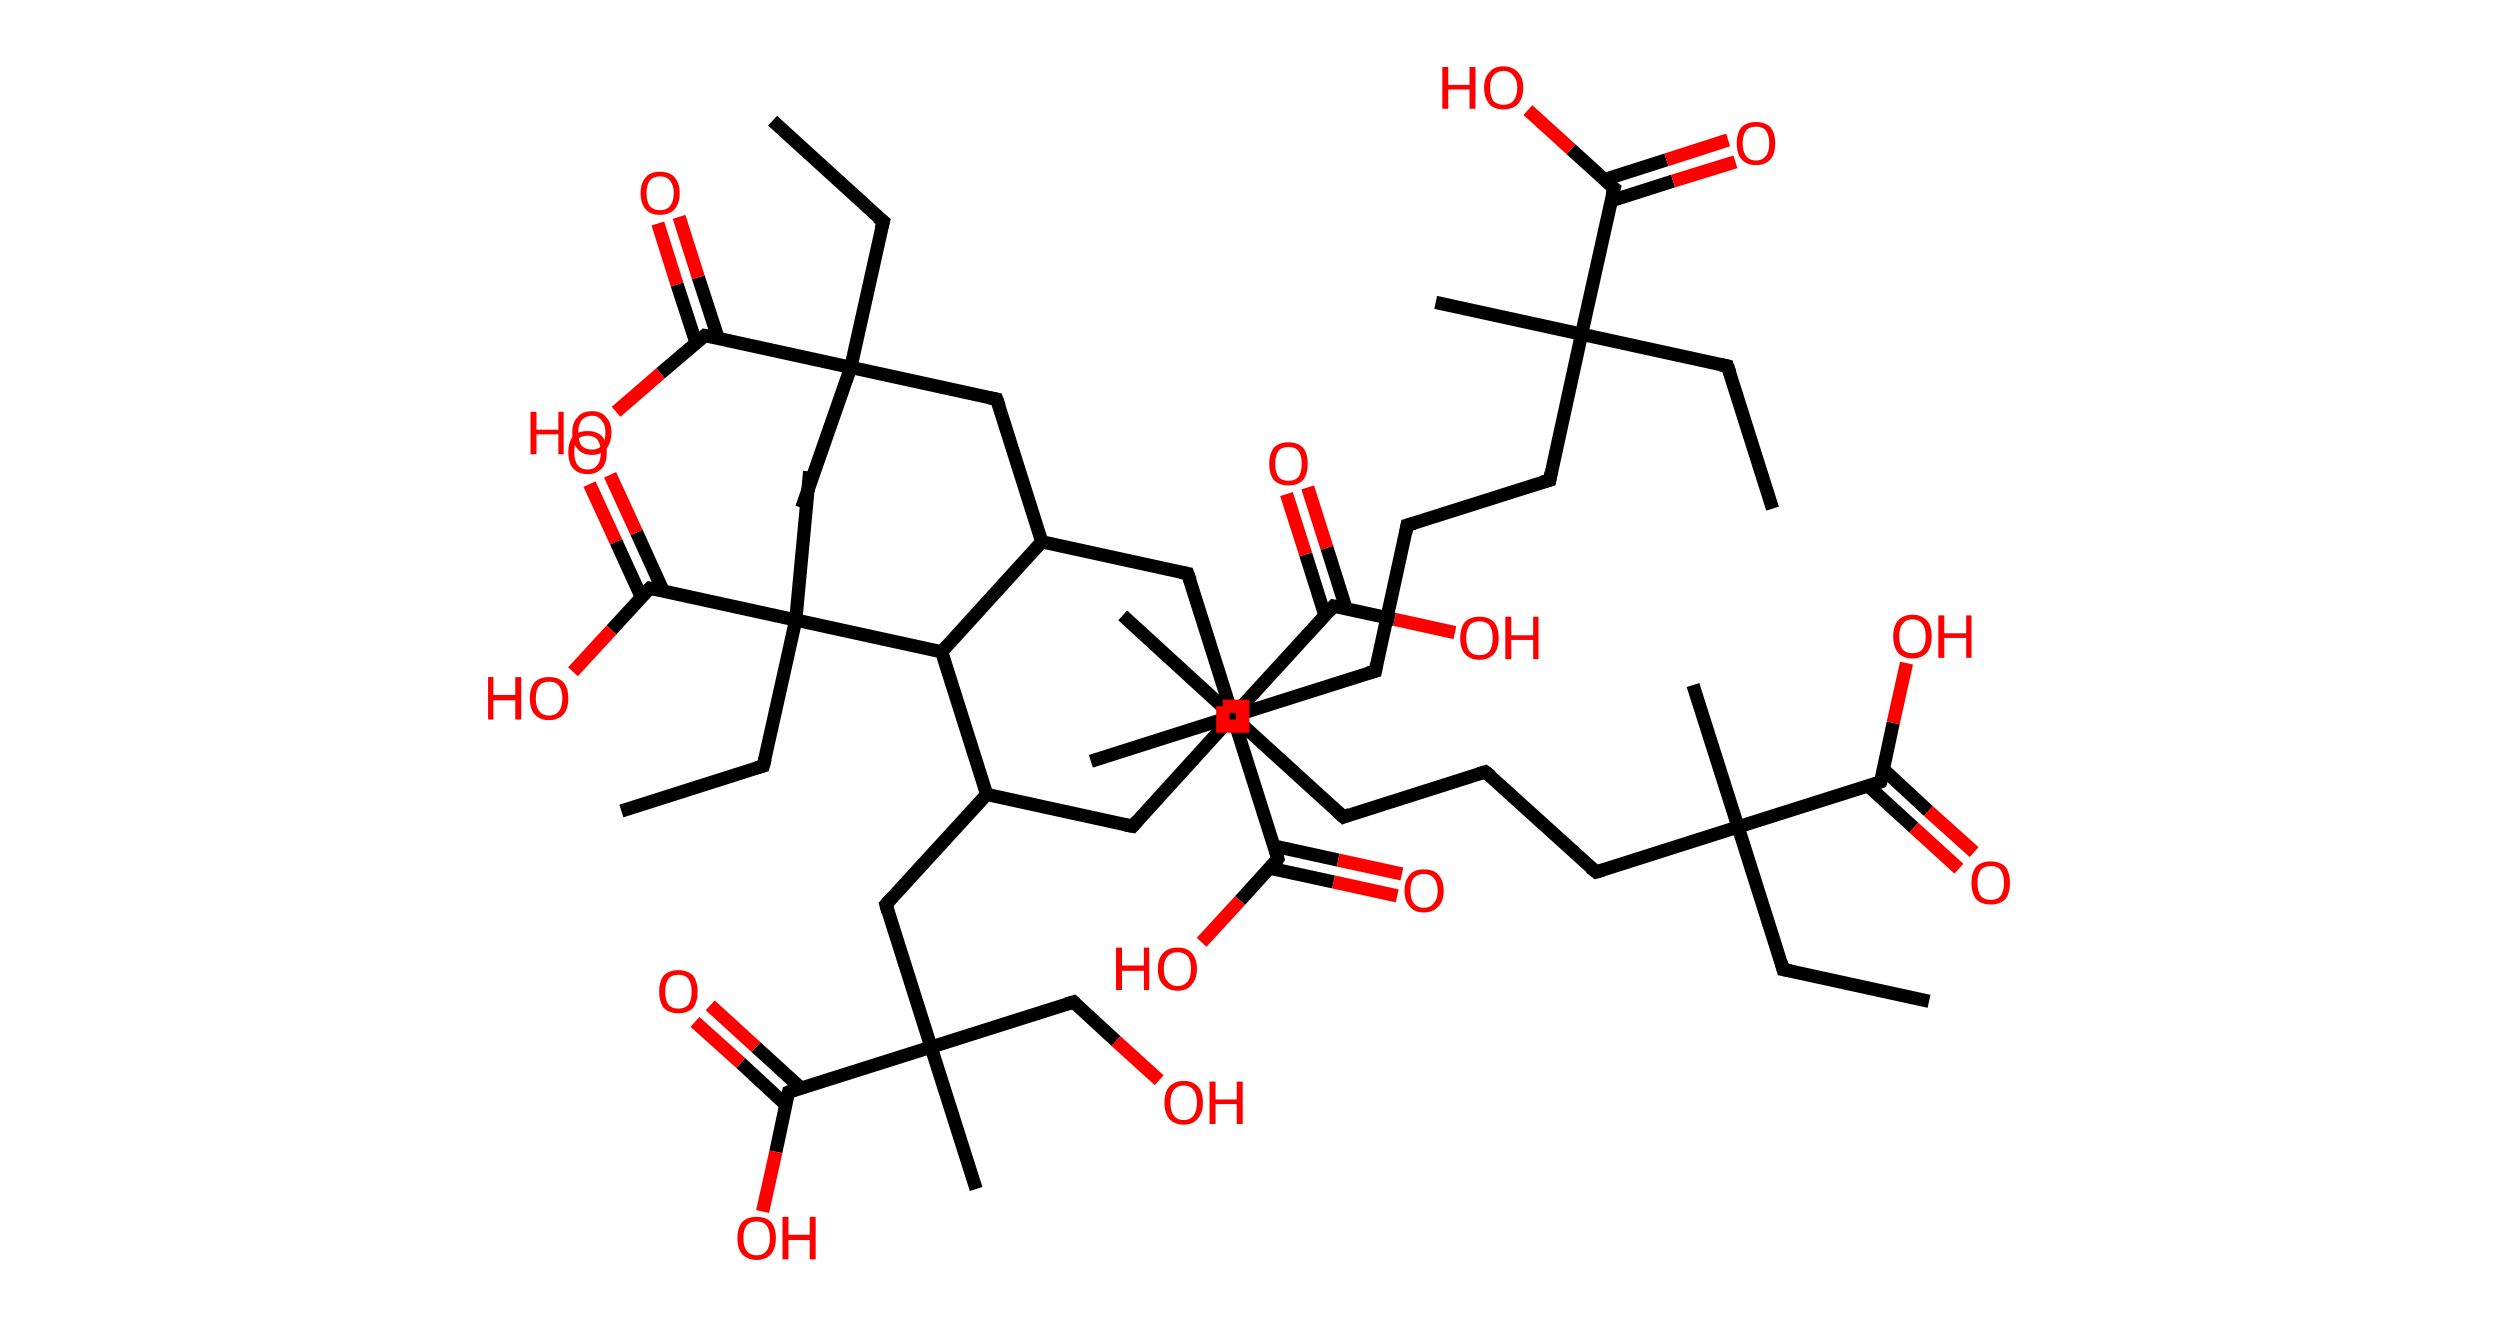<?xml version='1.0' encoding='ASCII' standalone='yes'?>
<svg xmlns="http://www.w3.org/2000/svg" xmlns:rdkit="http://www.rdkit.org/xml" xmlns:xlink="http://www.w3.org/1999/xlink" version="1.1" baseProfile="full" xml:space="preserve" width="377px" height="200px" viewBox="0 0 377 200">
<!-- END OF HEADER -->
<rect style="opacity:1.0;fill:#FFFFFF;stroke:none" width="377.0" height="200.0" x="0.0" y="0.0"> </rect>
<path class="bond-0 atom-0 atom-1" d="M 267.3,76.7 L 260.5,55.2" style="fill:none;fill-rule:evenodd;stroke:#000000;stroke-width:2.0px;stroke-linecap:butt;stroke-linejoin:miter;stroke-opacity:1"/>
<path class="bond-1 atom-1 atom-2" d="M 260.5,55.2 L 238.5,50.4" style="fill:none;fill-rule:evenodd;stroke:#000000;stroke-width:2.0px;stroke-linecap:butt;stroke-linejoin:miter;stroke-opacity:1"/>
<path class="bond-2 atom-2 atom-3" d="M 238.5,50.4 L 216.5,45.6" style="fill:none;fill-rule:evenodd;stroke:#000000;stroke-width:2.0px;stroke-linecap:butt;stroke-linejoin:miter;stroke-opacity:1"/>
<path class="bond-3 atom-2 atom-4" d="M 238.5,50.4 L 233.7,72.4" style="fill:none;fill-rule:evenodd;stroke:#000000;stroke-width:2.0px;stroke-linecap:butt;stroke-linejoin:miter;stroke-opacity:1"/>
<path class="bond-4 atom-4 atom-5" d="M 233.7,72.4 L 212.2,79.2" style="fill:none;fill-rule:evenodd;stroke:#000000;stroke-width:2.0px;stroke-linecap:butt;stroke-linejoin:miter;stroke-opacity:1"/>
<path class="bond-5 atom-5 atom-6" d="M 212.2,79.2 L 207.4,101.2" style="fill:none;fill-rule:evenodd;stroke:#000000;stroke-width:2.0px;stroke-linecap:butt;stroke-linejoin:miter;stroke-opacity:1"/>
<path class="bond-6 atom-6 atom-7" d="M 207.4,101.2 L 185.9,108.0" style="fill:none;fill-rule:evenodd;stroke:#000000;stroke-width:2.0px;stroke-linecap:butt;stroke-linejoin:miter;stroke-opacity:1"/>
<path class="bond-7 atom-7 atom-8" d="M 185.9,108.0 L 164.5,114.8" style="fill:none;fill-rule:evenodd;stroke:#000000;stroke-width:2.0px;stroke-linecap:butt;stroke-linejoin:miter;stroke-opacity:1"/>
<path class="bond-8 atom-7 atom-9" d="M 185.9,108.0 L 179.1,86.5" style="fill:none;fill-rule:evenodd;stroke:#000000;stroke-width:2.0px;stroke-linecap:butt;stroke-linejoin:miter;stroke-opacity:1"/>
<path class="bond-9 atom-9 atom-10" d="M 179.1,86.5 L 157.1,81.7" style="fill:none;fill-rule:evenodd;stroke:#000000;stroke-width:2.0px;stroke-linecap:butt;stroke-linejoin:miter;stroke-opacity:1"/>
<path class="bond-10 atom-10 atom-11" d="M 157.1,81.7 L 150.3,60.2" style="fill:none;fill-rule:evenodd;stroke:#000000;stroke-width:2.0px;stroke-linecap:butt;stroke-linejoin:miter;stroke-opacity:1"/>
<path class="bond-11 atom-11 atom-12" d="M 150.3,60.2 L 128.3,55.4" style="fill:none;fill-rule:evenodd;stroke:#000000;stroke-width:2.0px;stroke-linecap:butt;stroke-linejoin:miter;stroke-opacity:1"/>
<path class="bond-12 atom-12 atom-13" d="M 128.3,55.4 L 120.9,76.6" style="fill:none;fill-rule:evenodd;stroke:#000000;stroke-width:2.0px;stroke-linecap:butt;stroke-linejoin:miter;stroke-opacity:1"/>
<path class="bond-13 atom-12 atom-14" d="M 128.3,55.4 L 133.2,33.4" style="fill:none;fill-rule:evenodd;stroke:#000000;stroke-width:2.0px;stroke-linecap:butt;stroke-linejoin:miter;stroke-opacity:1"/>
<path class="bond-14 atom-14 atom-15" d="M 133.2,33.4 L 116.5,18.2" style="fill:none;fill-rule:evenodd;stroke:#000000;stroke-width:2.0px;stroke-linecap:butt;stroke-linejoin:miter;stroke-opacity:1"/>
<path class="bond-15 atom-12 atom-16" d="M 128.3,55.4 L 106.3,50.6" style="fill:none;fill-rule:evenodd;stroke:#000000;stroke-width:2.0px;stroke-linecap:butt;stroke-linejoin:miter;stroke-opacity:1"/>
<path class="bond-16 atom-16 atom-17" d="M 108.3,51.0 L 105.3,41.8" style="fill:none;fill-rule:evenodd;stroke:#000000;stroke-width:2.0px;stroke-linecap:butt;stroke-linejoin:miter;stroke-opacity:1"/>
<path class="bond-16 atom-16 atom-17" d="M 105.3,41.8 L 102.4,32.7" style="fill:none;fill-rule:evenodd;stroke:#FF0000;stroke-width:2.0px;stroke-linecap:butt;stroke-linejoin:miter;stroke-opacity:1"/>
<path class="bond-16 atom-16 atom-17" d="M 105.0,51.8 L 102.1,42.9" style="fill:none;fill-rule:evenodd;stroke:#000000;stroke-width:2.0px;stroke-linecap:butt;stroke-linejoin:miter;stroke-opacity:1"/>
<path class="bond-16 atom-16 atom-17" d="M 102.1,42.9 L 99.2,33.7" style="fill:none;fill-rule:evenodd;stroke:#FF0000;stroke-width:2.0px;stroke-linecap:butt;stroke-linejoin:miter;stroke-opacity:1"/>
<path class="bond-17 atom-16 atom-18" d="M 106.3,50.6 L 99.6,56.3" style="fill:none;fill-rule:evenodd;stroke:#000000;stroke-width:2.0px;stroke-linecap:butt;stroke-linejoin:miter;stroke-opacity:1"/>
<path class="bond-17 atom-16 atom-18" d="M 99.6,56.3 L 92.9,62.1" style="fill:none;fill-rule:evenodd;stroke:#FF0000;stroke-width:2.0px;stroke-linecap:butt;stroke-linejoin:miter;stroke-opacity:1"/>
<path class="bond-18 atom-10 atom-19" d="M 157.1,81.7 L 142.0,98.3" style="fill:none;fill-rule:evenodd;stroke:#000000;stroke-width:2.0px;stroke-linecap:butt;stroke-linejoin:miter;stroke-opacity:1"/>
<path class="bond-19 atom-19 atom-20" d="M 142.0,98.3 L 148.8,119.8" style="fill:none;fill-rule:evenodd;stroke:#000000;stroke-width:2.0px;stroke-linecap:butt;stroke-linejoin:miter;stroke-opacity:1"/>
<path class="bond-20 atom-20 atom-21" d="M 148.8,119.8 L 133.6,136.4" style="fill:none;fill-rule:evenodd;stroke:#000000;stroke-width:2.0px;stroke-linecap:butt;stroke-linejoin:miter;stroke-opacity:1"/>
<path class="bond-21 atom-21 atom-22" d="M 133.6,136.4 L 140.4,157.9" style="fill:none;fill-rule:evenodd;stroke:#000000;stroke-width:2.0px;stroke-linecap:butt;stroke-linejoin:miter;stroke-opacity:1"/>
<path class="bond-22 atom-22 atom-23" d="M 140.4,157.9 L 147.2,179.3" style="fill:none;fill-rule:evenodd;stroke:#000000;stroke-width:2.0px;stroke-linecap:butt;stroke-linejoin:miter;stroke-opacity:1"/>
<path class="bond-23 atom-22 atom-24" d="M 140.4,157.9 L 161.9,151.1" style="fill:none;fill-rule:evenodd;stroke:#000000;stroke-width:2.0px;stroke-linecap:butt;stroke-linejoin:miter;stroke-opacity:1"/>
<path class="bond-24 atom-24 atom-25" d="M 161.9,151.1 L 168.3,157.0" style="fill:none;fill-rule:evenodd;stroke:#000000;stroke-width:2.0px;stroke-linecap:butt;stroke-linejoin:miter;stroke-opacity:1"/>
<path class="bond-24 atom-24 atom-25" d="M 168.3,157.0 L 174.8,162.9" style="fill:none;fill-rule:evenodd;stroke:#FF0000;stroke-width:2.0px;stroke-linecap:butt;stroke-linejoin:miter;stroke-opacity:1"/>
<path class="bond-25 atom-22 atom-26" d="M 140.4,157.9 L 118.9,164.7" style="fill:none;fill-rule:evenodd;stroke:#000000;stroke-width:2.0px;stroke-linecap:butt;stroke-linejoin:miter;stroke-opacity:1"/>
<path class="bond-26 atom-26 atom-27" d="M 120.8,164.1 L 114.0,157.9" style="fill:none;fill-rule:evenodd;stroke:#000000;stroke-width:2.0px;stroke-linecap:butt;stroke-linejoin:miter;stroke-opacity:1"/>
<path class="bond-26 atom-26 atom-27" d="M 114.0,157.9 L 107.1,151.6" style="fill:none;fill-rule:evenodd;stroke:#FF0000;stroke-width:2.0px;stroke-linecap:butt;stroke-linejoin:miter;stroke-opacity:1"/>
<path class="bond-26 atom-26 atom-27" d="M 118.5,166.6 L 111.7,160.3" style="fill:none;fill-rule:evenodd;stroke:#000000;stroke-width:2.0px;stroke-linecap:butt;stroke-linejoin:miter;stroke-opacity:1"/>
<path class="bond-26 atom-26 atom-27" d="M 111.7,160.3 L 104.8,154.1" style="fill:none;fill-rule:evenodd;stroke:#FF0000;stroke-width:2.0px;stroke-linecap:butt;stroke-linejoin:miter;stroke-opacity:1"/>
<path class="bond-27 atom-26 atom-28" d="M 118.9,164.7 L 117.0,173.7" style="fill:none;fill-rule:evenodd;stroke:#000000;stroke-width:2.0px;stroke-linecap:butt;stroke-linejoin:miter;stroke-opacity:1"/>
<path class="bond-27 atom-26 atom-28" d="M 117.0,173.7 L 115.0,182.7" style="fill:none;fill-rule:evenodd;stroke:#FF0000;stroke-width:2.0px;stroke-linecap:butt;stroke-linejoin:miter;stroke-opacity:1"/>
<path class="bond-28 atom-20 atom-29" d="M 148.8,119.8 L 170.8,124.6" style="fill:none;fill-rule:evenodd;stroke:#000000;stroke-width:2.0px;stroke-linecap:butt;stroke-linejoin:miter;stroke-opacity:1"/>
<path class="bond-29 atom-29 atom-30" d="M 170.8,124.6 L 185.9,108.0" style="fill:none;fill-rule:evenodd;stroke:#000000;stroke-width:2.0px;stroke-linecap:butt;stroke-linejoin:miter;stroke-opacity:1"/>
<path class="bond-30 atom-30 atom-31" d="M 185.9,108.0 L 169.3,92.8" style="fill:none;fill-rule:evenodd;stroke:#000000;stroke-width:2.0px;stroke-linecap:butt;stroke-linejoin:miter;stroke-opacity:1"/>
<path class="bond-31 atom-30 atom-32" d="M 185.9,108.0 L 202.6,123.2" style="fill:none;fill-rule:evenodd;stroke:#000000;stroke-width:2.0px;stroke-linecap:butt;stroke-linejoin:miter;stroke-opacity:1"/>
<path class="bond-32 atom-32 atom-33" d="M 202.6,123.2 L 224.0,116.4" style="fill:none;fill-rule:evenodd;stroke:#000000;stroke-width:2.0px;stroke-linecap:butt;stroke-linejoin:miter;stroke-opacity:1"/>
<path class="bond-33 atom-33 atom-34" d="M 224.0,116.4 L 240.7,131.5" style="fill:none;fill-rule:evenodd;stroke:#000000;stroke-width:2.0px;stroke-linecap:butt;stroke-linejoin:miter;stroke-opacity:1"/>
<path class="bond-34 atom-34 atom-35" d="M 240.7,131.5 L 262.1,124.7" style="fill:none;fill-rule:evenodd;stroke:#000000;stroke-width:2.0px;stroke-linecap:butt;stroke-linejoin:miter;stroke-opacity:1"/>
<path class="bond-35 atom-35 atom-36" d="M 262.1,124.7 L 255.3,103.3" style="fill:none;fill-rule:evenodd;stroke:#000000;stroke-width:2.0px;stroke-linecap:butt;stroke-linejoin:miter;stroke-opacity:1"/>
<path class="bond-36 atom-35 atom-37" d="M 262.1,124.7 L 268.9,146.2" style="fill:none;fill-rule:evenodd;stroke:#000000;stroke-width:2.0px;stroke-linecap:butt;stroke-linejoin:miter;stroke-opacity:1"/>
<path class="bond-37 atom-37 atom-38" d="M 268.9,146.2 L 290.9,151.0" style="fill:none;fill-rule:evenodd;stroke:#000000;stroke-width:2.0px;stroke-linecap:butt;stroke-linejoin:miter;stroke-opacity:1"/>
<path class="bond-38 atom-35 atom-39" d="M 262.1,124.7 L 283.6,117.9" style="fill:none;fill-rule:evenodd;stroke:#000000;stroke-width:2.0px;stroke-linecap:butt;stroke-linejoin:miter;stroke-opacity:1"/>
<path class="bond-39 atom-39 atom-40" d="M 281.7,118.5 L 288.6,124.8" style="fill:none;fill-rule:evenodd;stroke:#000000;stroke-width:2.0px;stroke-linecap:butt;stroke-linejoin:miter;stroke-opacity:1"/>
<path class="bond-39 atom-39 atom-40" d="M 288.6,124.8 L 295.4,131.0" style="fill:none;fill-rule:evenodd;stroke:#FF0000;stroke-width:2.0px;stroke-linecap:butt;stroke-linejoin:miter;stroke-opacity:1"/>
<path class="bond-39 atom-39 atom-40" d="M 284.0,116.0 L 290.8,122.3" style="fill:none;fill-rule:evenodd;stroke:#000000;stroke-width:2.0px;stroke-linecap:butt;stroke-linejoin:miter;stroke-opacity:1"/>
<path class="bond-39 atom-39 atom-40" d="M 290.8,122.3 L 297.7,128.5" style="fill:none;fill-rule:evenodd;stroke:#FF0000;stroke-width:2.0px;stroke-linecap:butt;stroke-linejoin:miter;stroke-opacity:1"/>
<path class="bond-40 atom-39 atom-41" d="M 283.6,117.9 L 285.5,109.0" style="fill:none;fill-rule:evenodd;stroke:#000000;stroke-width:2.0px;stroke-linecap:butt;stroke-linejoin:miter;stroke-opacity:1"/>
<path class="bond-40 atom-39 atom-41" d="M 285.5,109.0 L 287.5,100.0" style="fill:none;fill-rule:evenodd;stroke:#FF0000;stroke-width:2.0px;stroke-linecap:butt;stroke-linejoin:miter;stroke-opacity:1"/>
<path class="bond-41 atom-30 atom-42" d="M 185.9,108.0 L 201.1,91.4" style="fill:none;fill-rule:evenodd;stroke:#000000;stroke-width:2.0px;stroke-linecap:butt;stroke-linejoin:miter;stroke-opacity:1"/>
<path class="bond-42 atom-42 atom-43" d="M 203.0,91.8 L 200.1,82.6" style="fill:none;fill-rule:evenodd;stroke:#000000;stroke-width:2.0px;stroke-linecap:butt;stroke-linejoin:miter;stroke-opacity:1"/>
<path class="bond-42 atom-42 atom-43" d="M 200.1,82.6 L 197.2,73.5" style="fill:none;fill-rule:evenodd;stroke:#FF0000;stroke-width:2.0px;stroke-linecap:butt;stroke-linejoin:miter;stroke-opacity:1"/>
<path class="bond-42 atom-42 atom-43" d="M 199.8,92.8 L 196.9,83.6" style="fill:none;fill-rule:evenodd;stroke:#000000;stroke-width:2.0px;stroke-linecap:butt;stroke-linejoin:miter;stroke-opacity:1"/>
<path class="bond-42 atom-42 atom-43" d="M 196.9,83.6 L 194.0,74.5" style="fill:none;fill-rule:evenodd;stroke:#FF0000;stroke-width:2.0px;stroke-linecap:butt;stroke-linejoin:miter;stroke-opacity:1"/>
<path class="bond-43 atom-42 atom-44" d="M 201.1,91.4 L 210.3,93.4" style="fill:none;fill-rule:evenodd;stroke:#000000;stroke-width:2.0px;stroke-linecap:butt;stroke-linejoin:miter;stroke-opacity:1"/>
<path class="bond-43 atom-42 atom-44" d="M 210.3,93.4 L 219.4,95.4" style="fill:none;fill-rule:evenodd;stroke:#FF0000;stroke-width:2.0px;stroke-linecap:butt;stroke-linejoin:miter;stroke-opacity:1"/>
<path class="bond-44 atom-19 atom-45" d="M 142.0,98.3 L 120.0,93.5" style="fill:none;fill-rule:evenodd;stroke:#000000;stroke-width:2.0px;stroke-linecap:butt;stroke-linejoin:miter;stroke-opacity:1"/>
<path class="bond-45 atom-45 atom-46" d="M 120.0,93.5 L 122.1,71.1" style="fill:none;fill-rule:evenodd;stroke:#000000;stroke-width:2.0px;stroke-linecap:butt;stroke-linejoin:miter;stroke-opacity:1"/>
<path class="bond-46 atom-45 atom-47" d="M 120.0,93.5 L 115.1,115.5" style="fill:none;fill-rule:evenodd;stroke:#000000;stroke-width:2.0px;stroke-linecap:butt;stroke-linejoin:miter;stroke-opacity:1"/>
<path class="bond-47 atom-47 atom-48" d="M 115.1,115.5 L 93.7,122.3" style="fill:none;fill-rule:evenodd;stroke:#000000;stroke-width:2.0px;stroke-linecap:butt;stroke-linejoin:miter;stroke-opacity:1"/>
<path class="bond-48 atom-45 atom-49" d="M 120.0,93.5 L 98.0,88.7" style="fill:none;fill-rule:evenodd;stroke:#000000;stroke-width:2.0px;stroke-linecap:butt;stroke-linejoin:miter;stroke-opacity:1"/>
<path class="bond-49 atom-49 atom-50" d="M 100.0,89.1 L 96.0,80.3" style="fill:none;fill-rule:evenodd;stroke:#000000;stroke-width:2.0px;stroke-linecap:butt;stroke-linejoin:miter;stroke-opacity:1"/>
<path class="bond-49 atom-49 atom-50" d="M 96.0,80.3 L 92.0,71.6" style="fill:none;fill-rule:evenodd;stroke:#FF0000;stroke-width:2.0px;stroke-linecap:butt;stroke-linejoin:miter;stroke-opacity:1"/>
<path class="bond-49 atom-49 atom-50" d="M 96.7,90.0 L 92.9,81.7" style="fill:none;fill-rule:evenodd;stroke:#000000;stroke-width:2.0px;stroke-linecap:butt;stroke-linejoin:miter;stroke-opacity:1"/>
<path class="bond-49 atom-49 atom-50" d="M 92.9,81.7 L 88.9,73.0" style="fill:none;fill-rule:evenodd;stroke:#FF0000;stroke-width:2.0px;stroke-linecap:butt;stroke-linejoin:miter;stroke-opacity:1"/>
<path class="bond-50 atom-49 atom-51" d="M 98.0,88.7 L 92.2,95.0" style="fill:none;fill-rule:evenodd;stroke:#000000;stroke-width:2.0px;stroke-linecap:butt;stroke-linejoin:miter;stroke-opacity:1"/>
<path class="bond-50 atom-49 atom-51" d="M 92.2,95.0 L 86.4,101.3" style="fill:none;fill-rule:evenodd;stroke:#FF0000;stroke-width:2.0px;stroke-linecap:butt;stroke-linejoin:miter;stroke-opacity:1"/>
<path class="bond-51 atom-7 atom-52" d="M 185.9,108.0 L 192.7,129.5" style="fill:none;fill-rule:evenodd;stroke:#000000;stroke-width:2.0px;stroke-linecap:butt;stroke-linejoin:miter;stroke-opacity:1"/>
<path class="bond-52 atom-52 atom-53" d="M 191.4,130.9 L 201.1,133.0" style="fill:none;fill-rule:evenodd;stroke:#000000;stroke-width:2.0px;stroke-linecap:butt;stroke-linejoin:miter;stroke-opacity:1"/>
<path class="bond-52 atom-52 atom-53" d="M 201.1,133.0 L 210.7,135.1" style="fill:none;fill-rule:evenodd;stroke:#FF0000;stroke-width:2.0px;stroke-linecap:butt;stroke-linejoin:miter;stroke-opacity:1"/>
<path class="bond-52 atom-52 atom-53" d="M 192.2,127.6 L 201.8,129.7" style="fill:none;fill-rule:evenodd;stroke:#000000;stroke-width:2.0px;stroke-linecap:butt;stroke-linejoin:miter;stroke-opacity:1"/>
<path class="bond-52 atom-52 atom-53" d="M 201.8,129.7 L 211.4,131.8" style="fill:none;fill-rule:evenodd;stroke:#FF0000;stroke-width:2.0px;stroke-linecap:butt;stroke-linejoin:miter;stroke-opacity:1"/>
<path class="bond-53 atom-52 atom-54" d="M 192.7,129.5 L 187.0,135.8" style="fill:none;fill-rule:evenodd;stroke:#000000;stroke-width:2.0px;stroke-linecap:butt;stroke-linejoin:miter;stroke-opacity:1"/>
<path class="bond-53 atom-52 atom-54" d="M 187.0,135.8 L 181.2,142.1" style="fill:none;fill-rule:evenodd;stroke:#FF0000;stroke-width:2.0px;stroke-linecap:butt;stroke-linejoin:miter;stroke-opacity:1"/>
<path class="bond-54 atom-2 atom-55" d="M 238.5,50.4 L 243.4,28.4" style="fill:none;fill-rule:evenodd;stroke:#000000;stroke-width:2.0px;stroke-linecap:butt;stroke-linejoin:miter;stroke-opacity:1"/>
<path class="bond-55 atom-55 atom-56" d="M 242.9,30.3 L 252.3,27.3" style="fill:none;fill-rule:evenodd;stroke:#000000;stroke-width:2.0px;stroke-linecap:butt;stroke-linejoin:miter;stroke-opacity:1"/>
<path class="bond-55 atom-55 atom-56" d="M 252.3,27.3 L 261.7,24.4" style="fill:none;fill-rule:evenodd;stroke:#FF0000;stroke-width:2.0px;stroke-linecap:butt;stroke-linejoin:miter;stroke-opacity:1"/>
<path class="bond-55 atom-55 atom-56" d="M 241.9,27.1 L 251.3,24.1" style="fill:none;fill-rule:evenodd;stroke:#000000;stroke-width:2.0px;stroke-linecap:butt;stroke-linejoin:miter;stroke-opacity:1"/>
<path class="bond-55 atom-55 atom-56" d="M 251.3,24.1 L 260.6,21.1" style="fill:none;fill-rule:evenodd;stroke:#FF0000;stroke-width:2.0px;stroke-linecap:butt;stroke-linejoin:miter;stroke-opacity:1"/>
<path class="bond-56 atom-55 atom-57" d="M 243.4,28.4 L 236.9,22.5" style="fill:none;fill-rule:evenodd;stroke:#000000;stroke-width:2.0px;stroke-linecap:butt;stroke-linejoin:miter;stroke-opacity:1"/>
<path class="bond-56 atom-55 atom-57" d="M 236.9,22.5 L 230.4,16.6" style="fill:none;fill-rule:evenodd;stroke:#FF0000;stroke-width:2.0px;stroke-linecap:butt;stroke-linejoin:miter;stroke-opacity:1"/>
<path d="M 260.9,56.3 L 260.5,55.2 L 259.4,55.0" style="fill:none;stroke:#000000;stroke-width:2.0px;stroke-linecap:butt;stroke-linejoin:miter;stroke-opacity:1;"/>
<path d="M 233.9,71.3 L 233.7,72.4 L 232.6,72.7" style="fill:none;stroke:#000000;stroke-width:2.0px;stroke-linecap:butt;stroke-linejoin:miter;stroke-opacity:1;"/>
<path d="M 213.3,78.9 L 212.2,79.2 L 212.0,80.3" style="fill:none;stroke:#000000;stroke-width:2.0px;stroke-linecap:butt;stroke-linejoin:miter;stroke-opacity:1;"/>
<path d="M 207.6,100.1 L 207.4,101.2 L 206.3,101.5" style="fill:none;stroke:#000000;stroke-width:2.0px;stroke-linecap:butt;stroke-linejoin:miter;stroke-opacity:1;"/>
<path d="M 179.5,87.6 L 179.1,86.5 L 178.0,86.3" style="fill:none;stroke:#000000;stroke-width:2.0px;stroke-linecap:butt;stroke-linejoin:miter;stroke-opacity:1;"/>
<path d="M 150.7,61.3 L 150.3,60.2 L 149.2,60.0" style="fill:none;stroke:#000000;stroke-width:2.0px;stroke-linecap:butt;stroke-linejoin:miter;stroke-opacity:1;"/>
<path d="M 132.9,34.5 L 133.2,33.4 L 132.3,32.7" style="fill:none;stroke:#000000;stroke-width:2.0px;stroke-linecap:butt;stroke-linejoin:miter;stroke-opacity:1;"/>
<path d="M 107.4,50.8 L 106.3,50.6 L 106.0,50.9" style="fill:none;stroke:#000000;stroke-width:2.0px;stroke-linecap:butt;stroke-linejoin:miter;stroke-opacity:1;"/>
<path d="M 134.3,135.6 L 133.6,136.4 L 133.9,137.5" style="fill:none;stroke:#000000;stroke-width:2.0px;stroke-linecap:butt;stroke-linejoin:miter;stroke-opacity:1;"/>
<path d="M 160.8,151.4 L 161.9,151.1 L 162.2,151.4" style="fill:none;stroke:#000000;stroke-width:2.0px;stroke-linecap:butt;stroke-linejoin:miter;stroke-opacity:1;"/>
<path d="M 120.0,164.3 L 118.9,164.7 L 118.8,165.1" style="fill:none;stroke:#000000;stroke-width:2.0px;stroke-linecap:butt;stroke-linejoin:miter;stroke-opacity:1;"/>
<path d="M 169.7,124.4 L 170.8,124.6 L 171.5,123.8" style="fill:none;stroke:#000000;stroke-width:2.0px;stroke-linecap:butt;stroke-linejoin:miter;stroke-opacity:1;"/>
<path d="M 201.7,122.4 L 202.6,123.2 L 203.6,122.8" style="fill:none;stroke:#000000;stroke-width:2.0px;stroke-linecap:butt;stroke-linejoin:miter;stroke-opacity:1;"/>
<path d="M 223.0,116.7 L 224.0,116.4 L 224.9,117.1" style="fill:none;stroke:#000000;stroke-width:2.0px;stroke-linecap:butt;stroke-linejoin:miter;stroke-opacity:1;"/>
<path d="M 239.8,130.8 L 240.7,131.5 L 241.7,131.2" style="fill:none;stroke:#000000;stroke-width:2.0px;stroke-linecap:butt;stroke-linejoin:miter;stroke-opacity:1;"/>
<path d="M 268.6,145.1 L 268.9,146.2 L 270.0,146.4" style="fill:none;stroke:#000000;stroke-width:2.0px;stroke-linecap:butt;stroke-linejoin:miter;stroke-opacity:1;"/>
<path d="M 282.5,118.3 L 283.6,117.9 L 283.7,117.5" style="fill:none;stroke:#000000;stroke-width:2.0px;stroke-linecap:butt;stroke-linejoin:miter;stroke-opacity:1;"/>
<path d="M 200.4,92.2 L 201.1,91.4 L 201.6,91.5" style="fill:none;stroke:#000000;stroke-width:2.0px;stroke-linecap:butt;stroke-linejoin:miter;stroke-opacity:1;"/>
<path d="M 115.4,114.4 L 115.1,115.5 L 114.1,115.8" style="fill:none;stroke:#000000;stroke-width:2.0px;stroke-linecap:butt;stroke-linejoin:miter;stroke-opacity:1;"/>
<path d="M 99.1,88.9 L 98.0,88.7 L 97.7,89.0" style="fill:none;stroke:#000000;stroke-width:2.0px;stroke-linecap:butt;stroke-linejoin:miter;stroke-opacity:1;"/>
<path d="M 192.4,128.4 L 192.7,129.5 L 192.5,129.8" style="fill:none;stroke:#000000;stroke-width:2.0px;stroke-linecap:butt;stroke-linejoin:miter;stroke-opacity:1;"/>
<path d="M 243.1,29.5 L 243.4,28.4 L 243.0,28.1" style="fill:none;stroke:#000000;stroke-width:2.0px;stroke-linecap:butt;stroke-linejoin:miter;stroke-opacity:1;"/>
<path class="atom-17" d="M 96.6 29.1 Q 96.6 27.6, 97.4 26.7 Q 98.1 25.9, 99.5 25.9 Q 101.0 25.9, 101.7 26.7 Q 102.5 27.6, 102.5 29.1 Q 102.5 30.7, 101.7 31.6 Q 100.9 32.4, 99.5 32.4 Q 98.1 32.4, 97.4 31.6 Q 96.6 30.7, 96.6 29.1 M 99.5 31.7 Q 100.5 31.7, 101.0 31.1 Q 101.6 30.4, 101.6 29.1 Q 101.6 27.9, 101.0 27.2 Q 100.5 26.6, 99.5 26.6 Q 98.6 26.6, 98.0 27.2 Q 97.5 27.9, 97.5 29.1 Q 97.5 30.4, 98.0 31.1 Q 98.6 31.7, 99.5 31.7 " fill="#FF0000"/>
<path class="atom-18" d="M 80.0 62.1 L 80.9 62.1 L 80.9 64.8 L 84.2 64.8 L 84.2 62.1 L 85.0 62.1 L 85.0 68.5 L 84.2 68.5 L 84.2 65.5 L 80.9 65.5 L 80.9 68.5 L 80.0 68.5 L 80.0 62.1 " fill="#FF0000"/>
<path class="atom-18" d="M 86.3 65.2 Q 86.3 63.7, 87.1 62.9 Q 87.8 62.0, 89.3 62.0 Q 90.7 62.0, 91.4 62.9 Q 92.2 63.7, 92.2 65.2 Q 92.2 66.8, 91.4 67.7 Q 90.6 68.6, 89.3 68.6 Q 87.8 68.6, 87.1 67.7 Q 86.3 66.8, 86.3 65.2 M 89.3 67.8 Q 90.2 67.8, 90.7 67.2 Q 91.3 66.5, 91.3 65.2 Q 91.3 64.0, 90.7 63.4 Q 90.2 62.7, 89.3 62.7 Q 88.3 62.7, 87.7 63.4 Q 87.2 64.0, 87.2 65.2 Q 87.2 66.5, 87.7 67.2 Q 88.3 67.8, 89.3 67.8 " fill="#FF0000"/>
<path class="atom-25" d="M 175.6 166.3 Q 175.6 164.7, 176.3 163.9 Q 177.1 163.0, 178.5 163.0 Q 179.9 163.0, 180.7 163.9 Q 181.4 164.7, 181.4 166.3 Q 181.4 167.8, 180.6 168.7 Q 179.9 169.6, 178.5 169.6 Q 177.1 169.6, 176.3 168.7 Q 175.6 167.8, 175.6 166.3 M 178.5 168.9 Q 179.5 168.9, 180.0 168.2 Q 180.5 167.5, 180.5 166.3 Q 180.5 165.0, 180.0 164.4 Q 179.5 163.7, 178.5 163.7 Q 177.5 163.7, 177.0 164.4 Q 176.5 165.0, 176.5 166.3 Q 176.5 167.6, 177.0 168.2 Q 177.5 168.9, 178.5 168.9 " fill="#FF0000"/>
<path class="atom-25" d="M 182.4 163.1 L 183.3 163.1 L 183.3 165.8 L 186.5 165.8 L 186.5 163.1 L 187.4 163.1 L 187.4 169.5 L 186.5 169.5 L 186.5 166.5 L 183.3 166.5 L 183.3 169.5 L 182.4 169.5 L 182.4 163.1 " fill="#FF0000"/>
<path class="atom-27" d="M 99.4 149.5 Q 99.4 148.0, 100.1 147.1 Q 100.9 146.3, 102.3 146.3 Q 103.7 146.3, 104.5 147.1 Q 105.2 148.0, 105.2 149.5 Q 105.2 151.1, 104.5 152.0 Q 103.7 152.8, 102.3 152.8 Q 100.9 152.8, 100.1 152.0 Q 99.4 151.1, 99.4 149.5 M 102.3 152.1 Q 103.3 152.1, 103.8 151.5 Q 104.3 150.8, 104.3 149.5 Q 104.3 148.3, 103.8 147.6 Q 103.3 147.0, 102.3 147.0 Q 101.3 147.0, 100.8 147.6 Q 100.3 148.3, 100.3 149.5 Q 100.3 150.8, 100.8 151.5 Q 101.3 152.1, 102.3 152.1 " fill="#FF0000"/>
<path class="atom-28" d="M 111.2 186.7 Q 111.2 185.2, 111.9 184.3 Q 112.7 183.5, 114.1 183.5 Q 115.5 183.5, 116.3 184.3 Q 117.0 185.2, 117.0 186.7 Q 117.0 188.2, 116.3 189.1 Q 115.5 190.0, 114.1 190.0 Q 112.7 190.0, 111.9 189.1 Q 111.2 188.3, 111.2 186.7 M 114.1 189.3 Q 115.1 189.3, 115.6 188.6 Q 116.1 188.0, 116.1 186.7 Q 116.1 185.4, 115.6 184.8 Q 115.1 184.2, 114.1 184.2 Q 113.1 184.2, 112.6 184.8 Q 112.1 185.4, 112.1 186.7 Q 112.1 188.0, 112.6 188.6 Q 113.1 189.3, 114.1 189.3 " fill="#FF0000"/>
<path class="atom-28" d="M 118.0 183.5 L 118.9 183.5 L 118.9 186.2 L 122.1 186.2 L 122.1 183.5 L 123.0 183.5 L 123.0 189.9 L 122.1 189.9 L 122.1 187.0 L 118.9 187.0 L 118.9 189.9 L 118.0 189.9 L 118.0 183.5 " fill="#FF0000"/>
<path class="atom-40" d="M 297.3 133.1 Q 297.3 131.6, 298.0 130.7 Q 298.8 129.9, 300.2 129.9 Q 301.6 129.9, 302.4 130.7 Q 303.1 131.6, 303.1 133.1 Q 303.1 134.7, 302.4 135.6 Q 301.6 136.4, 300.2 136.4 Q 298.8 136.4, 298.0 135.6 Q 297.3 134.7, 297.3 133.1 M 300.2 135.7 Q 301.2 135.7, 301.7 135.1 Q 302.2 134.4, 302.2 133.1 Q 302.2 131.9, 301.7 131.2 Q 301.2 130.6, 300.2 130.6 Q 299.2 130.6, 298.7 131.2 Q 298.2 131.9, 298.2 133.1 Q 298.2 134.4, 298.7 135.1 Q 299.2 135.7, 300.2 135.7 " fill="#FF0000"/>
<path class="atom-41" d="M 285.5 96.0 Q 285.5 94.4, 286.2 93.6 Q 287.0 92.7, 288.4 92.7 Q 289.8 92.7, 290.6 93.6 Q 291.3 94.4, 291.3 96.0 Q 291.3 97.5, 290.6 98.4 Q 289.8 99.3, 288.4 99.3 Q 287.0 99.3, 286.2 98.4 Q 285.5 97.5, 285.5 96.0 M 288.4 98.5 Q 289.4 98.5, 289.9 97.9 Q 290.4 97.2, 290.4 96.0 Q 290.4 94.7, 289.9 94.1 Q 289.4 93.4, 288.4 93.4 Q 287.4 93.4, 286.9 94.1 Q 286.4 94.7, 286.4 96.0 Q 286.4 97.2, 286.9 97.9 Q 287.4 98.5, 288.4 98.5 " fill="#FF0000"/>
<path class="atom-41" d="M 292.3 92.8 L 293.2 92.8 L 293.2 95.5 L 296.5 95.5 L 296.5 92.8 L 297.3 92.8 L 297.3 99.2 L 296.5 99.2 L 296.5 96.2 L 293.2 96.2 L 293.2 99.2 L 292.3 99.2 L 292.3 92.8 " fill="#FF0000"/>
<path class="atom-43" d="M 191.4 69.9 Q 191.4 68.4, 192.1 67.5 Q 192.9 66.7, 194.3 66.7 Q 195.7 66.7, 196.5 67.5 Q 197.2 68.4, 197.2 69.9 Q 197.2 71.5, 196.5 72.4 Q 195.7 73.2, 194.3 73.2 Q 192.9 73.2, 192.1 72.4 Q 191.4 71.5, 191.4 69.9 M 194.3 72.5 Q 195.3 72.5, 195.8 71.9 Q 196.3 71.2, 196.3 69.9 Q 196.3 68.7, 195.8 68.0 Q 195.3 67.4, 194.3 67.4 Q 193.3 67.4, 192.8 68.0 Q 192.3 68.7, 192.3 69.9 Q 192.3 71.2, 192.8 71.9 Q 193.3 72.5, 194.3 72.5 " fill="#FF0000"/>
<path class="atom-44" d="M 220.2 96.2 Q 220.2 94.7, 220.9 93.8 Q 221.7 93.0, 223.1 93.0 Q 224.5 93.0, 225.3 93.8 Q 226.0 94.7, 226.0 96.2 Q 226.0 97.8, 225.3 98.6 Q 224.5 99.5, 223.1 99.5 Q 221.7 99.5, 220.9 98.6 Q 220.2 97.8, 220.2 96.2 M 223.1 98.8 Q 224.1 98.8, 224.6 98.2 Q 225.1 97.5, 225.1 96.2 Q 225.1 95.0, 224.6 94.3 Q 224.1 93.7, 223.1 93.7 Q 222.1 93.7, 221.6 94.3 Q 221.1 95.0, 221.1 96.2 Q 221.1 97.5, 221.6 98.2 Q 222.1 98.8, 223.1 98.8 " fill="#FF0000"/>
<path class="atom-44" d="M 227.0 93.0 L 227.9 93.0 L 227.9 95.8 L 231.2 95.8 L 231.2 93.0 L 232.0 93.0 L 232.0 99.4 L 231.2 99.4 L 231.2 96.5 L 227.9 96.5 L 227.9 99.4 L 227.0 99.4 L 227.0 93.0 " fill="#FF0000"/>
<path class="atom-50" d="M 85.7 68.2 Q 85.7 66.7, 86.4 65.8 Q 87.2 65.0, 88.6 65.0 Q 90.0 65.0, 90.8 65.8 Q 91.5 66.7, 91.5 68.2 Q 91.5 69.8, 90.8 70.6 Q 90.0 71.5, 88.6 71.5 Q 87.2 71.5, 86.4 70.6 Q 85.7 69.8, 85.7 68.2 M 88.6 70.8 Q 89.6 70.8, 90.1 70.1 Q 90.6 69.5, 90.6 68.2 Q 90.6 67.0, 90.1 66.3 Q 89.6 65.7, 88.6 65.7 Q 87.6 65.7, 87.1 66.3 Q 86.6 66.9, 86.6 68.2 Q 86.6 69.5, 87.1 70.1 Q 87.6 70.8, 88.6 70.8 " fill="#FF0000"/>
<path class="atom-51" d="M 73.6 102.1 L 74.4 102.1 L 74.4 104.8 L 77.7 104.8 L 77.7 102.1 L 78.6 102.1 L 78.6 108.5 L 77.7 108.5 L 77.7 105.6 L 74.4 105.6 L 74.4 108.5 L 73.6 108.5 L 73.6 102.1 " fill="#FF0000"/>
<path class="atom-51" d="M 79.9 105.3 Q 79.9 103.8, 80.6 102.9 Q 81.4 102.1, 82.8 102.1 Q 84.2 102.1, 85.0 102.9 Q 85.7 103.8, 85.7 105.3 Q 85.7 106.9, 85.0 107.7 Q 84.2 108.6, 82.8 108.6 Q 81.4 108.6, 80.6 107.7 Q 79.9 106.9, 79.9 105.3 M 82.8 107.9 Q 83.8 107.9, 84.3 107.2 Q 84.8 106.6, 84.8 105.3 Q 84.8 104.1, 84.3 103.4 Q 83.8 102.8, 82.8 102.8 Q 81.8 102.8, 81.3 103.4 Q 80.8 104.0, 80.8 105.3 Q 80.8 106.6, 81.3 107.2 Q 81.8 107.9, 82.8 107.9 " fill="#FF0000"/>
<path class="atom-53" d="M 211.8 134.3 Q 211.8 132.8, 212.6 131.9 Q 213.3 131.1, 214.7 131.1 Q 216.2 131.1, 216.9 131.9 Q 217.7 132.8, 217.7 134.3 Q 217.7 135.9, 216.9 136.7 Q 216.1 137.6, 214.7 137.6 Q 213.3 137.6, 212.6 136.7 Q 211.8 135.9, 211.8 134.3 M 214.7 136.9 Q 215.7 136.9, 216.2 136.2 Q 216.8 135.6, 216.8 134.3 Q 216.8 133.1, 216.2 132.4 Q 215.7 131.8, 214.7 131.8 Q 213.8 131.8, 213.2 132.4 Q 212.7 133.0, 212.7 134.3 Q 212.7 135.6, 213.2 136.2 Q 213.8 136.9, 214.7 136.9 " fill="#FF0000"/>
<path class="atom-54" d="M 168.3 142.9 L 169.2 142.9 L 169.2 145.6 L 172.5 145.6 L 172.5 142.9 L 173.3 142.9 L 173.3 149.3 L 172.5 149.3 L 172.5 146.4 L 169.2 146.4 L 169.2 149.3 L 168.3 149.3 L 168.3 142.9 " fill="#FF0000"/>
<path class="atom-54" d="M 174.6 146.1 Q 174.6 144.6, 175.4 143.7 Q 176.2 142.9, 177.6 142.9 Q 179.0 142.9, 179.7 143.7 Q 180.5 144.6, 180.5 146.1 Q 180.5 147.6, 179.7 148.5 Q 179.0 149.4, 177.6 149.4 Q 176.2 149.4, 175.4 148.5 Q 174.6 147.7, 174.6 146.1 M 177.6 148.7 Q 178.5 148.7, 179.1 148.0 Q 179.6 147.4, 179.6 146.1 Q 179.6 144.8, 179.1 144.2 Q 178.5 143.6, 177.6 143.6 Q 176.6 143.6, 176.1 144.2 Q 175.5 144.8, 175.5 146.1 Q 175.5 147.4, 176.1 148.0 Q 176.6 148.7, 177.6 148.7 " fill="#FF0000"/>
<path class="atom-56" d="M 261.9 21.6 Q 261.9 20.1, 262.6 19.2 Q 263.4 18.4, 264.8 18.4 Q 266.2 18.4, 267.0 19.2 Q 267.7 20.1, 267.7 21.6 Q 267.7 23.2, 267.0 24.0 Q 266.2 24.9, 264.8 24.9 Q 263.4 24.9, 262.6 24.0 Q 261.9 23.2, 261.9 21.6 M 264.8 24.2 Q 265.8 24.2, 266.3 23.5 Q 266.8 22.9, 266.8 21.6 Q 266.8 20.4, 266.3 19.7 Q 265.8 19.1, 264.8 19.1 Q 263.8 19.1, 263.3 19.7 Q 262.8 20.4, 262.8 21.6 Q 262.8 22.9, 263.3 23.5 Q 263.8 24.2, 264.8 24.2 " fill="#FF0000"/>
<path class="atom-57" d="M 217.5 10.1 L 218.4 10.1 L 218.4 12.8 L 221.6 12.8 L 221.6 10.1 L 222.5 10.1 L 222.5 16.4 L 221.6 16.4 L 221.6 13.5 L 218.4 13.5 L 218.4 16.4 L 217.5 16.4 L 217.5 10.1 " fill="#FF0000"/>
<path class="atom-57" d="M 223.8 13.2 Q 223.8 11.7, 224.6 10.9 Q 225.3 10.0, 226.7 10.0 Q 228.1 10.0, 228.9 10.9 Q 229.7 11.7, 229.7 13.2 Q 229.7 14.8, 228.9 15.7 Q 228.1 16.5, 226.7 16.5 Q 225.3 16.5, 224.6 15.7 Q 223.8 14.8, 223.8 13.2 M 226.7 15.8 Q 227.7 15.8, 228.2 15.2 Q 228.8 14.5, 228.8 13.2 Q 228.8 12.0, 228.2 11.4 Q 227.7 10.7, 226.7 10.7 Q 225.8 10.7, 225.2 11.4 Q 224.7 12.0, 224.7 13.2 Q 224.7 14.5, 225.2 15.2 Q 225.8 15.8, 226.7 15.8 " fill="#FF0000"/>
<path class="atom-7" d="M 184.4,106.5 L 184.4,109.5 L 187.4,109.5 L 187.4,106.5 L 184.4,106.5" style="fill:none;stroke:#FF0000;stroke-width:2.0px;stroke-linecap:butt;stroke-linejoin:miter;stroke-opacity:1;"/>
</svg>
